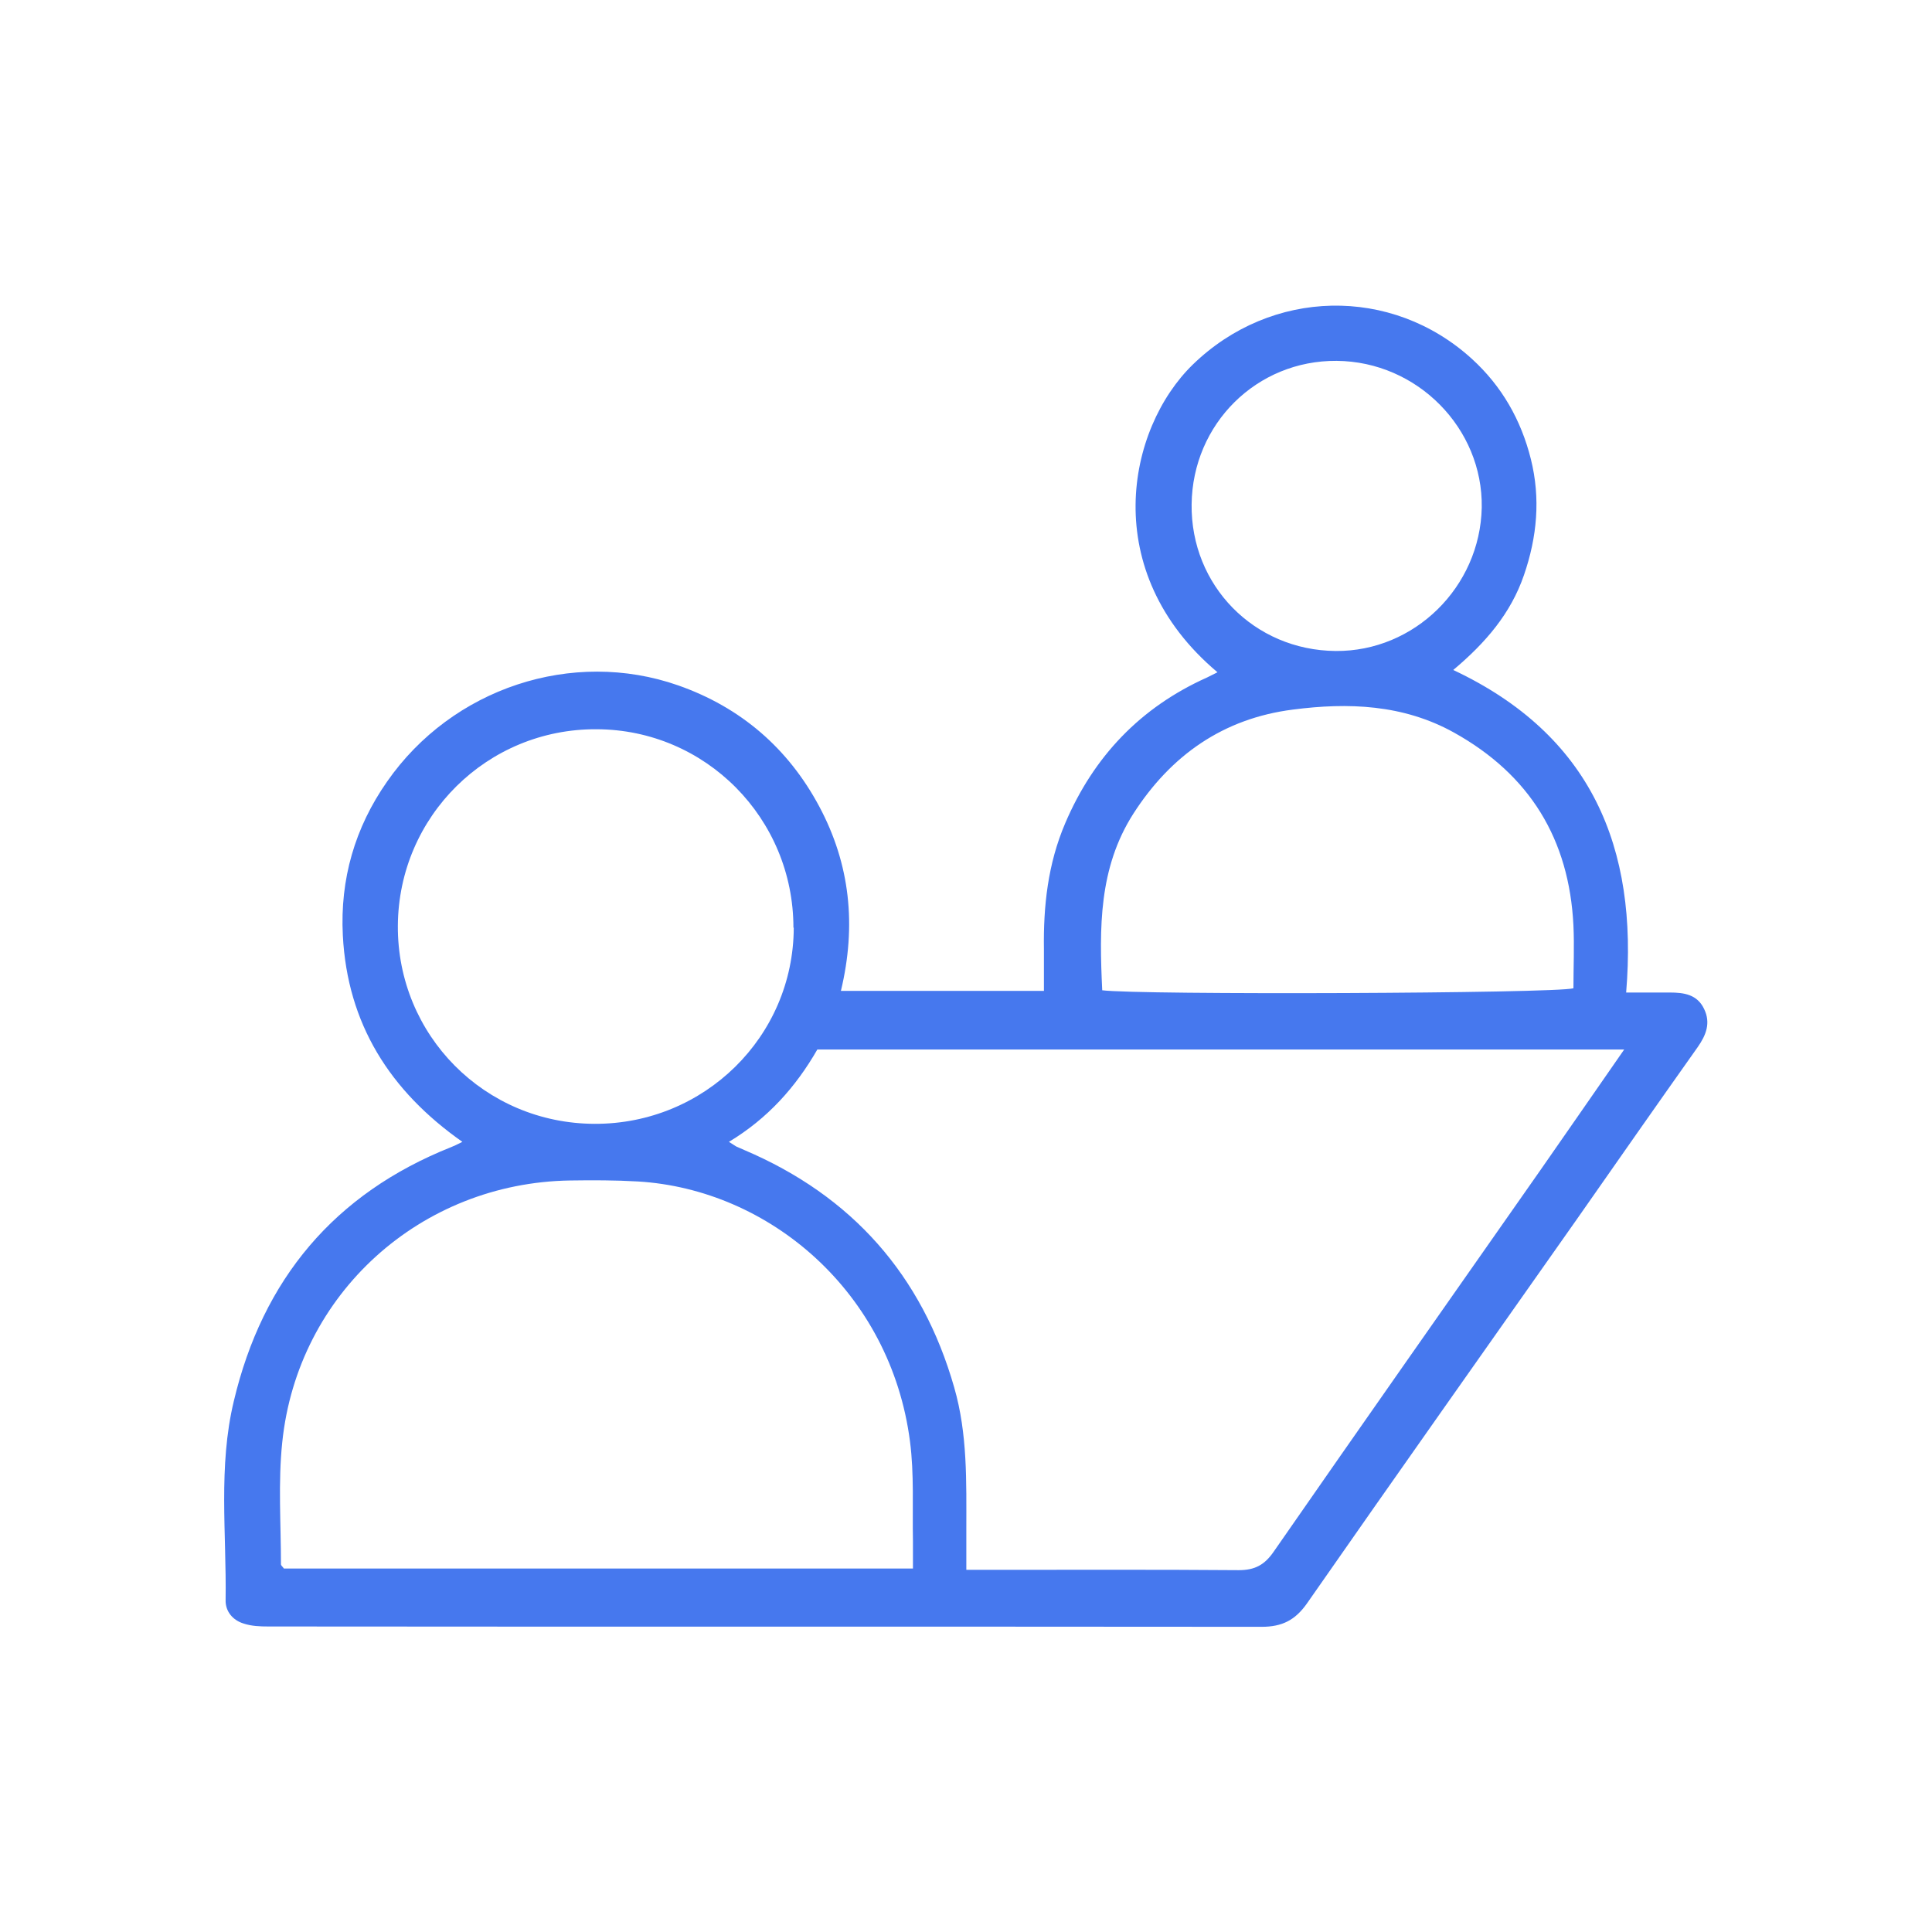 <?xml version="1.0" encoding="UTF-8"?>
<svg id="Layer_2" data-name="Layer 2" xmlns="http://www.w3.org/2000/svg" width="59" height="59" viewBox="0 0 59 59">
  <defs>
    <style>
      .cls-1 {
        fill: #4678ee;
      }

      .cls-2 {
        fill: none;
      }
    </style>
  </defs>
  <g id="Layer_1-2" data-name="Layer 1">
    <g>
      <rect class="cls-2" width="59" height="59"/>
      <path class="cls-1" d="M37.18,20.53c-3.65-3.07-2.77-7.44-.75-9.4,2.39-2.32,6.06-2.41,8.52-.17,.91,.83,1.5,1.86,1.8,3.06,.3,1.2,.19,2.38-.21,3.54-.4,1.17-1.17,2.07-2.16,2.9,4.21,1.98,5.65,5.41,5.28,9.85,.51,0,.92,0,1.33,0,.44,0,.84,.06,1.05,.5,.21,.43,.06,.8-.19,1.16-1.24,1.75-2.47,3.51-3.7,5.27-2.75,3.91-5.51,7.81-8.24,11.73-.36,.51-.76,.71-1.38,.71-10.11-.01-20.22,0-30.34-.01-.25,0-.51-.01-.75-.09-.33-.1-.56-.37-.55-.72,.03-2.03-.23-4.07,.25-6.07,.88-3.72,3.07-6.34,6.64-7.76,.08-.03,.16-.07,.34-.16-2.22-1.56-3.51-3.61-3.65-6.3-.09-1.72,.37-3.3,1.35-4.7,1.99-2.86,5.66-4.07,8.89-2.94,1.91,.67,3.36,1.92,4.31,3.7,.94,1.76,1.14,3.63,.66,5.63h6.2c0-.44,0-.85,0-1.26-.02-1.33,.12-2.62,.65-3.86,.87-2.04,2.3-3.54,4.33-4.45,.08-.04,.16-.08,.3-.15Zm12.42,11.52H24.96c-.66,1.15-1.52,2.11-2.7,2.82,.15,.09,.18,.12,.22,.14,.08,.04,.17,.07,.25,.11,3.29,1.4,5.43,3.82,6.41,7.25,.41,1.42,.37,2.88,.37,4.33,0,.39,0,.77,0,1.24h.77c2.52,0,5.03-.01,7.55,.01,.49,0,.79-.16,1.07-.57,2.7-3.89,5.42-7.76,8.13-11.63,.83-1.19,1.66-2.39,2.57-3.7Zm-21.72,15.85c0-.34,0-.59,0-.84-.02-1.01,.04-2.04-.09-3.04-.59-4.56-4.29-7.7-8.31-7.94-.69-.04-1.38-.04-2.07-.03-4.56,.07-8.32,3.45-8.79,7.99-.13,1.23-.04,2.49-.04,3.73,0,.04,.05,.07,.09,.13H27.88Zm-3.65-19.57c0-3.34-2.68-6.05-6.01-6.06-3.34-.02-6.05,2.66-6.07,6-.02,3.34,2.65,6.04,6.01,6.05,3.35,.01,6.07-2.66,6.08-5.99Zm9.42,1.91c1.09,.15,13.87,.1,14.4-.06,0-.63,.03-1.28,0-1.92-.13-2.63-1.33-4.6-3.65-5.89-1.55-.86-3.23-.92-4.92-.7-2.12,.27-3.72,1.39-4.87,3.18-1.06,1.66-1.04,3.49-.95,5.39Zm2.74-14.84c-.03,2.48,1.91,4.46,4.4,4.48,2.4,.02,4.41-1.95,4.46-4.38,.04-2.42-1.97-4.46-4.43-4.48-2.44-.02-4.4,1.92-4.43,4.38Z"/>
    </g>
  </g>
</svg>